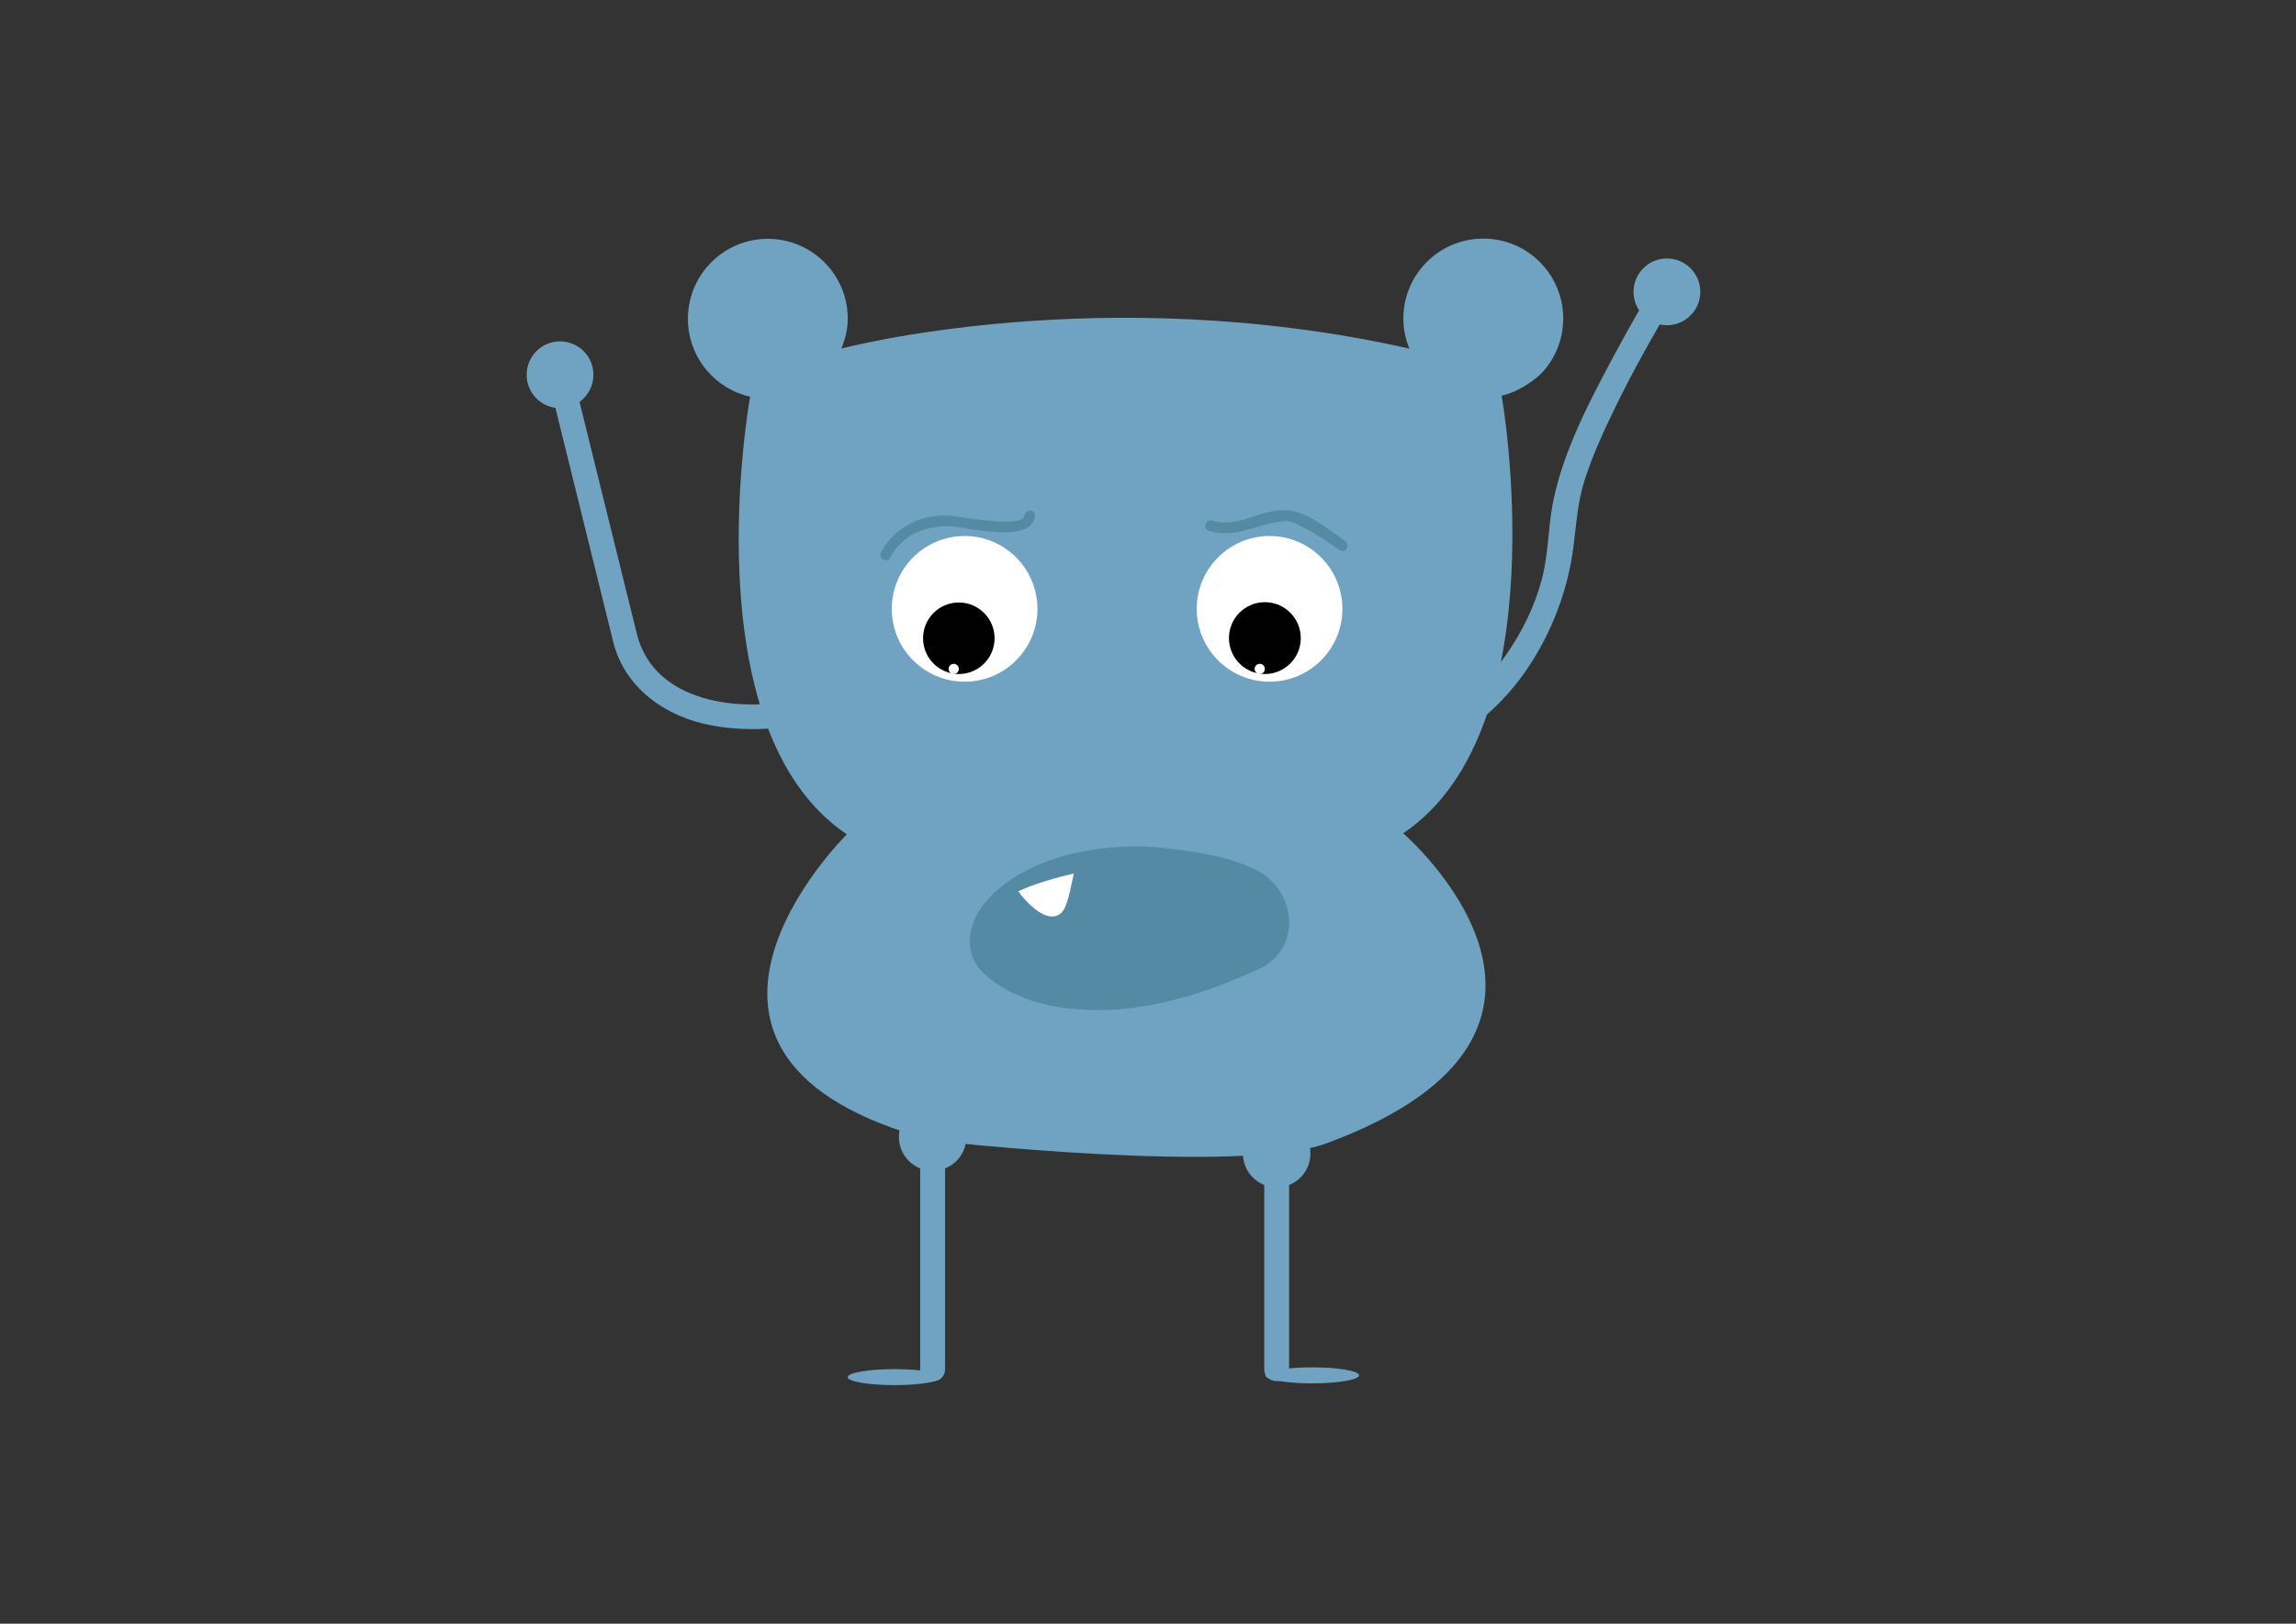 <?xml version="1.0" encoding="utf-8"?>
<!-- Generator: Adobe Illustrator 16.0.0, SVG Export Plug-In . SVG Version: 6.00 Build 0)  -->
<!DOCTYPE svg PUBLIC "-//W3C//DTD SVG 1.1//EN" "http://www.w3.org/Graphics/SVG/1.1/DTD/svg11.dtd">
<svg version="1.1" id="Layer_1" xmlns="http://www.w3.org/2000/svg" xmlns:xlink="http://www.w3.org/1999/xlink" x="0px" y="0px"
	 width="841.89px" height="595.28px" viewBox="0 0 841.89 595.28" enable-background="new 0 0 841.89 595.28" xml:space="preserve">
<rect x="0" y="0" width="841.89" height="595.28" fill="#333333" stroke="none"/>
<path fill="#70A3C1" d="M486.587,419.097c111.77-41.399,27.931-113.598,27.931-113.598c57.64-38.77,36.107-160.432,36.107-160.432
	c6.579-1.488,12.942-6.204,15.551-9.255c4.376-5.12,7.019-11.767,7.019-19.03c0-16.187-13.122-29.308-29.309-29.308
	c-16.186,0-29.308,13.122-29.308,29.308c0,3.9,0.82,7.609,2.204,11.012c-113.137-25.4-208.275,0-208.275,0
	c1.383-3.403,2.352-7.028,2.352-10.929c0-16.187-13.122-29.308-29.309-29.308c-16.186,0-29.309,13.122-29.309,29.308
	c0,7.264,2.644,13.91,7.02,19.031c4.031,4.717,9.535,8.14,15.799,9.556c0,0-22.184,121.663,35.456,160.434
	c0,0-83.396,82.029,31.883,112.314C342.398,418.201,454.69,430.912,486.587,419.097z"/>
<path fill="none" stroke="#5D6733" stroke-width="0.651" stroke-miterlimit="10" d="M573.194,478.125"/>
<circle fill="#FFFFFF" cx="353.699" cy="223.218" r="26.705"/>
<circle fill="#FFFFFF" cx="465.52" cy="223.218" r="26.705"/>
<g>
	<g>
		<path fill="#558AA5" d="M443.312,194.646c9.988,2.943,17.66-2.671,27.361-3.57c2.523-0.234,4.617,0.897,6.823,2.012
			c4.823,2.436,9.321,5.541,13.742,8.625c2.072,1.446,4.022-1.943,1.973-3.374c-5.689-3.971-12.997-10.098-20.181-11.134
			c-10.09-1.455-18.318,6.726-28.68,3.672C441.927,190.164,440.899,193.936,443.312,194.646L443.312,194.646z"/>
	</g>
</g>
<g>
	<g>
		<path fill="#558AA5" d="M326.407,204.486c4.159-7.849,11.248-11.1,19.88-11.567c3.748-0.203,7.631,0.845,11.34,1.291
			c5.29,0.636,21.121,3.399,21.863-5.136c0.218-2.512-3.691-2.491-3.908,0c-0.395,4.538-22.156,0.681-25.119,0.244
			c-11.101-1.641-22.135,3.203-27.431,13.196C321.854,204.739,325.227,206.713,326.407,204.486L326.407,204.486z"/>
	</g>
</g>
<g>
	<path fill="#558AA5" d="M453.246,339.413c9.741-4.524-22.71-11.851-39.52-11.243c-18.155,0.658-33.55,7.176-40.232,15.992
		C373.494,344.162,396.382,365.825,453.246,339.413z"/>
	<g>
		<path fill="#558AA5" d="M462.331,354.955c15.074-7.751,12.88-28.208-1.063-35.624c-9.836-5.231-21.391-6.824-32.274-8.216
			c-11.813-1.511-23.352-0.932-35.021,1.665c-11.994,2.669-25.391,8.839-33.207,18.653c-5.938,7.456-7.758,18.208,0,25.456
			c7.226,6.751,17.292,10.641,26.903,12.225C413.661,373.397,438.845,365.724,462.331,354.955c8.92-4.09,11.043-16.8,6.457-24.627
			c-5.318-9.08-15.708-10.547-24.627-6.458c-5.321,2.44-8.59,3.75-15.645,6.034c-5.084,1.646-10.285,2.913-15.54,3.872
			c-0.849,0.149-1.699,0.288-2.552,0.415c5.121-0.799,0.99-0.154-0.071-0.046c-2.218,0.228-4.448,0.326-6.676,0.372
			c-1.989,0.041-3.977-0.038-5.961-0.164c-0.908-0.058-1.813-0.154-2.717-0.25c6.028,0.643,2.805,0.392,1.43,0.165
			c-2.609-0.43-5.177-1.096-7.686-1.925c-1.57-0.519-5.546-2.229,1.032,0.562c-0.896-0.38-1.771-0.811-2.635-1.261
			c-1.125-0.586-2.21-1.253-3.247-1.985c-2.06-1.453,4.544,3.847,2.329,1.776c0,8.485,0,16.971,0,25.456
			c0.935-1.175,1.927-2.249,3.009-3.291c1.442-1.238,1.154-1.063-0.861,0.525c0.68-0.5,1.375-0.977,2.087-1.431
			c1.491-0.987,3.09-1.806,4.687-2.606c1.818-0.832,1.693-0.796-0.373,0.106c1.389-0.562,2.818-1.019,4.244-1.476
			c1.999-0.642,4.048-1.117,6.095-1.573c1.067-0.225,2.139-0.426,3.214-0.604c-2.037,0.23-1.965,0.224,0.215-0.02
			c3.929-0.436,7.874-0.45,11.815-0.247c1.628,0.084,3.251,0.238,4.873,0.396c0.837,0.086,1.672,0.181,2.507,0.284
			c-2.683-0.374-3.016-0.414-1.002-0.123c3.641,0.536,7.253,1.261,10.831,2.116c2.616,0.625,5.197,1.396,7.713,2.347
			c-5.518-2.086-2.391-1.043-1.056-0.249c-2.823-2.367-3.643-2.991-2.457-1.871c0.021-7.778,0.044-15.556,0.065-23.333
			c3.149-2.177,3.927-2.834,2.333-1.972c-8.719,4.483-11.212,16.511-6.457,24.627C442.857,357.295,453.604,359.442,462.331,354.955z
			"/>
	</g>
</g>
<path fill="#FFFFFF" d="M373.874,327.436c0,0,8.104,11.074,14.166,8.033c2.755-1.381,3.664-5.428,5.699-15.198
	c0,0-12.158,2.606-19.865,6.296l-0.489,0.164L373.874,327.436z"/>
<g>
	<g>
		<path fill="#70A3C1" d="M532.142,270.974c25.027-13.345,41.023-42.448,44.689-69.663c1.202-8.922,1.516-17.052,4.333-25.683
			c2.947-9.033,6.933-17.713,11.091-26.242c6.772-13.889,14.355-27.41,22.381-40.612c0.503-0.827,1.008-1.652,1.521-2.473
			c3.126-5.003-4.767-9.576-7.873-4.603c-6.024,9.644-11.625,19.572-16.988,29.596c-8.621,16.114-17.544,33.244-21.51,51.213
			c-2.207,10.001-1.819,20.217-4.521,30.213c-2.605,9.645-7.021,18.652-12.683,26.858c-6.259,9.074-14.636,17.358-24.152,23.015
			c-0.293,0.174-0.589,0.346-0.89,0.506C522.35,265.868,526.956,273.739,532.142,270.974L532.142,270.974z"/>
	</g>
</g>
<circle fill="#70A3C1" cx="611.219" cy="107" r="12.243"/>
<circle fill="#70A3C1" cx="205.352" cy="137.398" r="12.243"/>
<g>
	<g>
		<path fill="#70A3C1" d="M292.779,256.411c-21.153,4.803-52.948,1.528-59.274-24.077c-6.267-25.363-12.533-50.726-18.8-76.089
			c-1.652-6.687-3.304-13.373-4.956-20.059c-1.41-5.707-10.204-3.285-8.793,2.424c5.893,23.852,11.786,47.704,17.68,71.556
			c2.063,8.348,4.125,16.696,6.188,25.044c4.256,17.224,19.441,27.673,36.119,30.742c11.114,2.044,23.218,1.76,34.261-0.748
			C300.937,263.902,298.505,255.111,292.779,256.411L292.779,256.411z"/>
	</g>
</g>
<circle fill="#70A3C1" cx="341.975" cy="416.843" r="12.375"/>
<circle fill="#70A3C1" cx="468.125" cy="422.923" r="12.375"/>
<g>
	<line fill="#70A3C1" x1="341.975" y1="422.923" x2="341.975" y2="501.945"/>
	<g>
		<path fill="#70A3C1" d="M337.415,422.923c0,26.34,0,52.681,0,79.021c0,5.88,9.119,5.88,9.119,0c0-26.34,0-52.681,0-79.021
			C346.534,417.043,337.415,417.043,337.415,422.923L337.415,422.923z"/>
	</g>
</g>
<g>
	<line fill="#70A3C1" x1="468.125" y1="422.923" x2="468.125" y2="501.945"/>
	<g>
		<path fill="#70A3C1" d="M463.565,422.923c0,26.34,0,52.681,0,79.021c0,5.88,9.119,5.88,9.119,0c0-26.34,0-52.681,0-79.021
			C472.685,417.043,463.565,417.043,463.565,422.923L463.565,422.923z"/>
	</g>
</g>
<ellipse fill="#70A3C1" cx="328.034" cy="504.875" rx="17.197" ry="2.932"/>
<ellipse fill="#70A3C1" cx="481.152" cy="504.224" rx="17.197" ry="2.932"/>
<circle cx="351.575" cy="233.998" r="13.114"/>
<circle cx="463.796" cy="233.94" r="13.171"/>
<circle fill="#FFFFFF" cx="349.71" cy="245.247" r="1.866"/>
<circle fill="#FFFFFF" cx="461.922" cy="245.239" r="1.874"/>
</svg>

